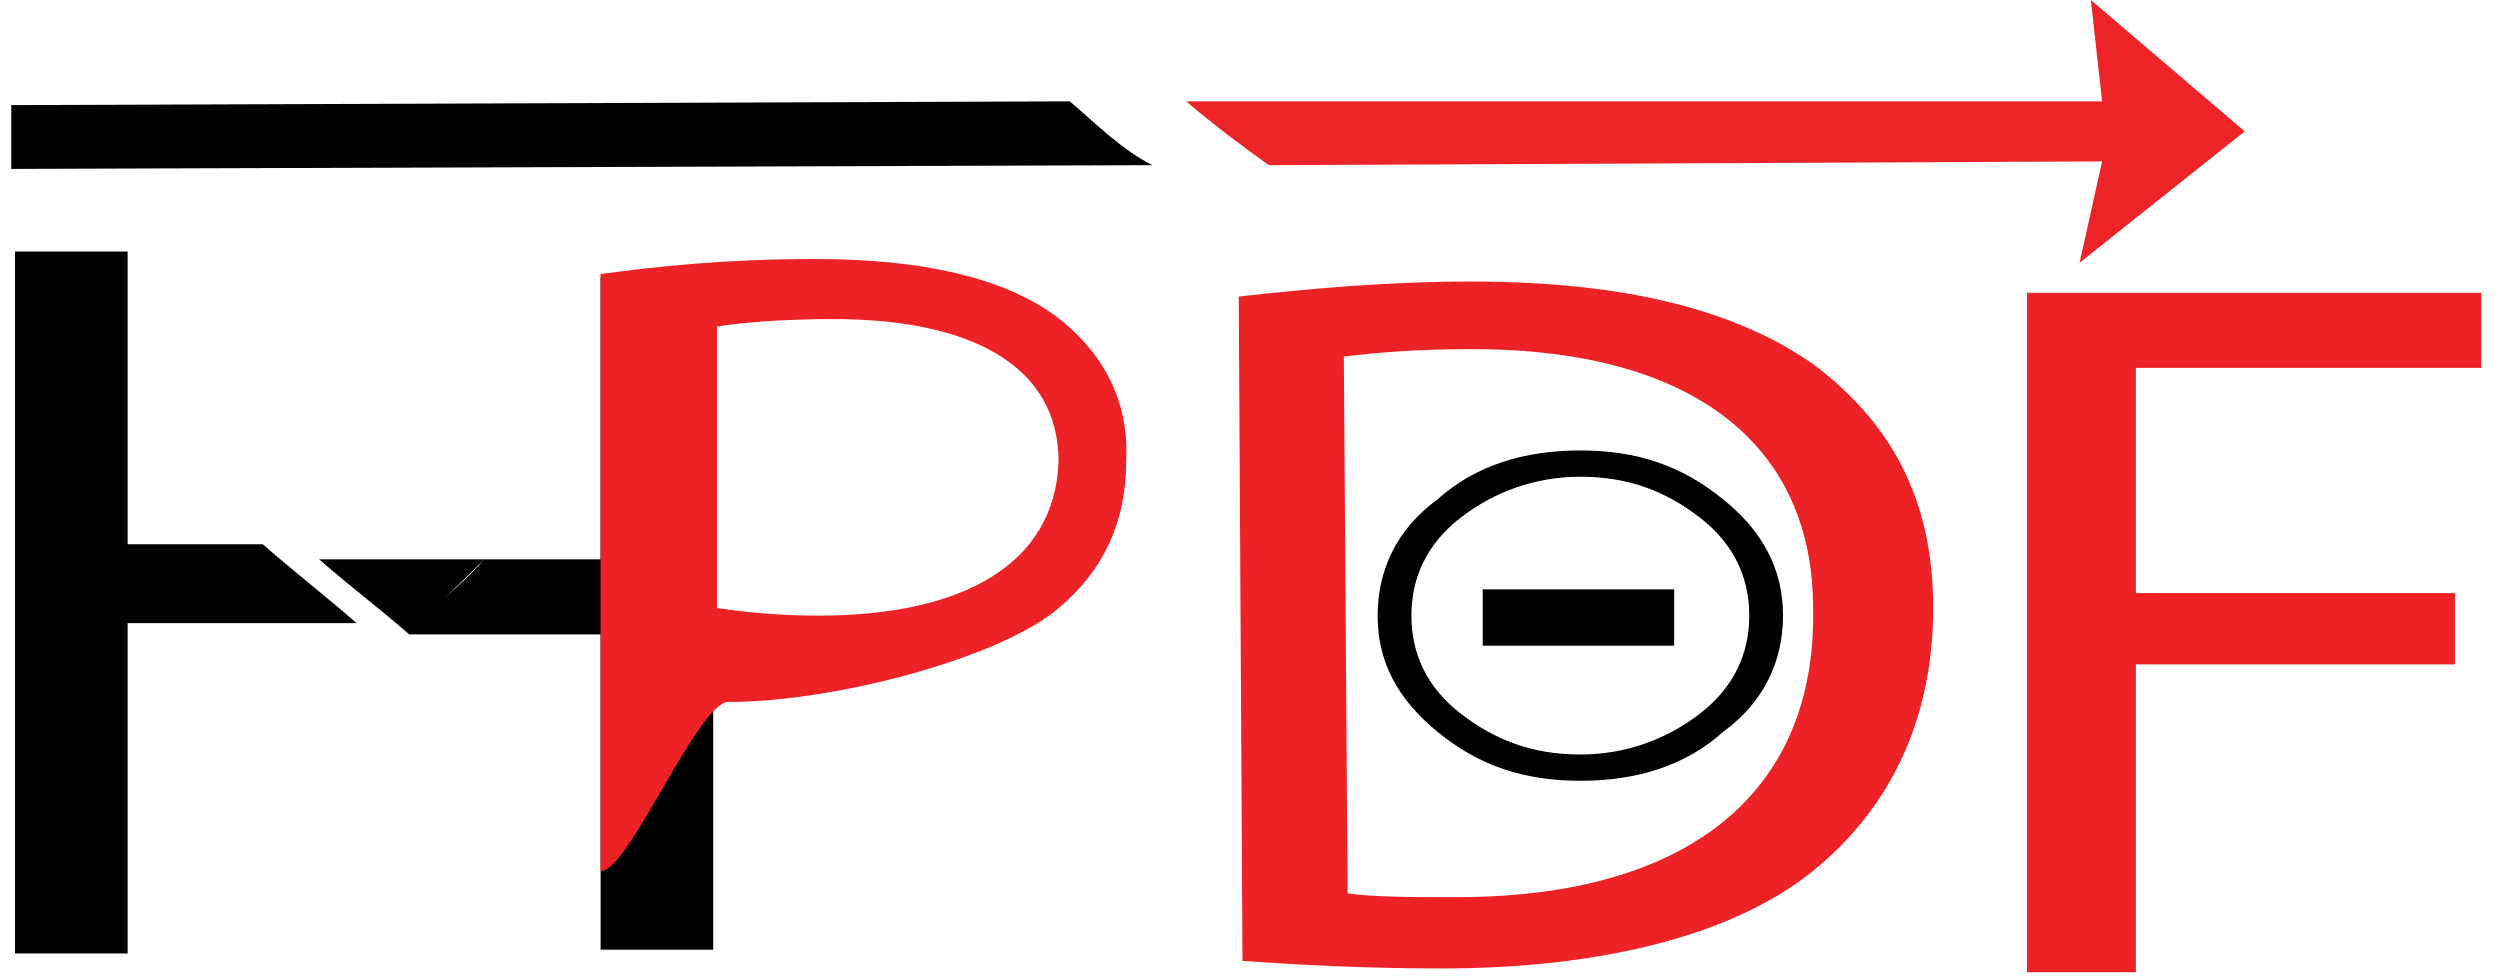 <?xml version="1.0" encoding="utf-8"?>
<!-- Generator: Adobe Illustrator 22.1.0, SVG Export Plug-In . SVG Version: 6.00 Build 0)  -->
<svg version="1.1" id="Layer_1" xmlns="http://www.w3.org/2000/svg" xmlns:xlink="http://www.w3.org/1999/xlink" x="0px" y="0px"
	 viewBox="0 0 66.6 26" style="enable-background:new 0 0 66.6 26;" xml:space="preserve">
<style type="text/css">
	.st0{fill:#010101;}
	.st1{fill:#EC2227;}
	.st2{fill:#EC2427;}
</style>
<g id="letter_x5F_h">
	<path class="st0" d="M9.5,16.6c-0.8-0.7-1.7-1.4-2.5-2.1l-3.6,0l0-7.8l-3,0l0,18.7l3,0l0-0.5c-1,0-2,0-3,0c1,0,2,0,3,0l0-8.3
		L9.5,16.6z"/>
	<path class="st0" d="M16,7.4l0,7.5l-3.1,0c-0.6,0.7-1.4,1.3-2.1,1.9c0.8-0.6,1.5-1.3,2.1-1.9l-4.4,0c0.8,0.7,1.6,1.3,2.4,2l5.1,0
		l0,8.4l3,0l0-18L16,7.4z"/>
</g>
<path class="st0" d="M47.5,16.4c0,1.2-0.5,2.3-1.6,3.1c-1,0.9-2.3,1.3-3.8,1.3c-1.5,0-2.7-0.4-3.8-1.3c-1.1-0.9-1.6-1.9-1.6-3.1
	c0-1.2,0.5-2.3,1.6-3.1c1-0.9,2.3-1.3,3.8-1.3c1.5,0,2.7,0.4,3.8,1.3C46.9,14.1,47.5,15.1,47.5,16.4z M46.6,16.4
	c0-1-0.4-1.9-1.3-2.6c-0.9-0.7-1.9-1.1-3.2-1.1c-1.2,0-2.3,0.4-3.2,1.1c-0.9,0.7-1.3,1.6-1.3,2.6c0,1,0.4,1.9,1.3,2.6
	c0.9,0.7,1.9,1.1,3.2,1.1c1.2,0,2.3-0.4,3.2-1.1C46.2,18.3,46.6,17.4,46.6,16.4z M44.6,15.7l0,1.5l-5.1,0l0-1.5L44.6,15.7z"/>
<g id="pdf">
	<path class="st1" d="M28.1,8.4c-1.4-1-3.5-1.5-6.4-1.5c-2.4,0-4.2,0.2-5.7,0.4l0,15.9c0.7,0.1,2.6-4.5,3.4-4.5
		c2.9,0,7.3-1.2,8.8-2.5c1.2-1,1.8-2.3,1.8-3.9C30.1,10.6,29.3,9.3,28.1,8.4z M21.8,16.4c-1.1,0-2-0.1-2.7-0.2l0-7.5
		c0.6-0.1,1.7-0.2,3.1-0.2c3.6,0,6,1.2,6,3.8C28.1,15,25.7,16.4,21.8,16.4z"/>
	<path class="st1" d="M33,7.9c1.8-0.2,3.9-0.4,6.2-0.4c4.2,0,7.1,0.8,9.1,2.2c2,1.5,3.2,3.5,3.2,6.5c0,2.9-1.1,5.3-3.2,7
		c-2.1,1.7-5.6,2.6-9.9,2.6c-2.1,0-3.8-0.1-5.3-0.2L33,7.9L33,7.9z M35.9,23.8c0.7,0.1,1.8,0.1,2.9,0.1c6.2,0,9.6-2.8,9.5-7.7
		c0-4.2-3-6.9-9.1-6.9c-1.5,0-2.6,0.1-3.4,0.2L35.9,23.8L35.9,23.8z"/>
	<path class="st1" d="M54,7.8l12.1,0l0,2l-9.2,0l0,6l8.5,0l0,1.9l-8.5,0l0,8.2l-2.9,0L54,7.8z"/>
</g>
<g id="complete_x5F_arror">
	<path id="black_x5F_arrow" class="st0" d="M28.5,2.7L0.3,2.8l0,1.7l30.4-0.1C29.9,4,29.2,3.3,28.5,2.7z"/>
	<path id="red_x5F_arrow" class="st2" d="M31.6,2.7c0.7,0.6,1.5,1.2,2.2,1.7l22.2-0.1l-0.6,2.7l4.4-3.5l-4.1-3.5L56,2.7"/>
</g>
</svg>

